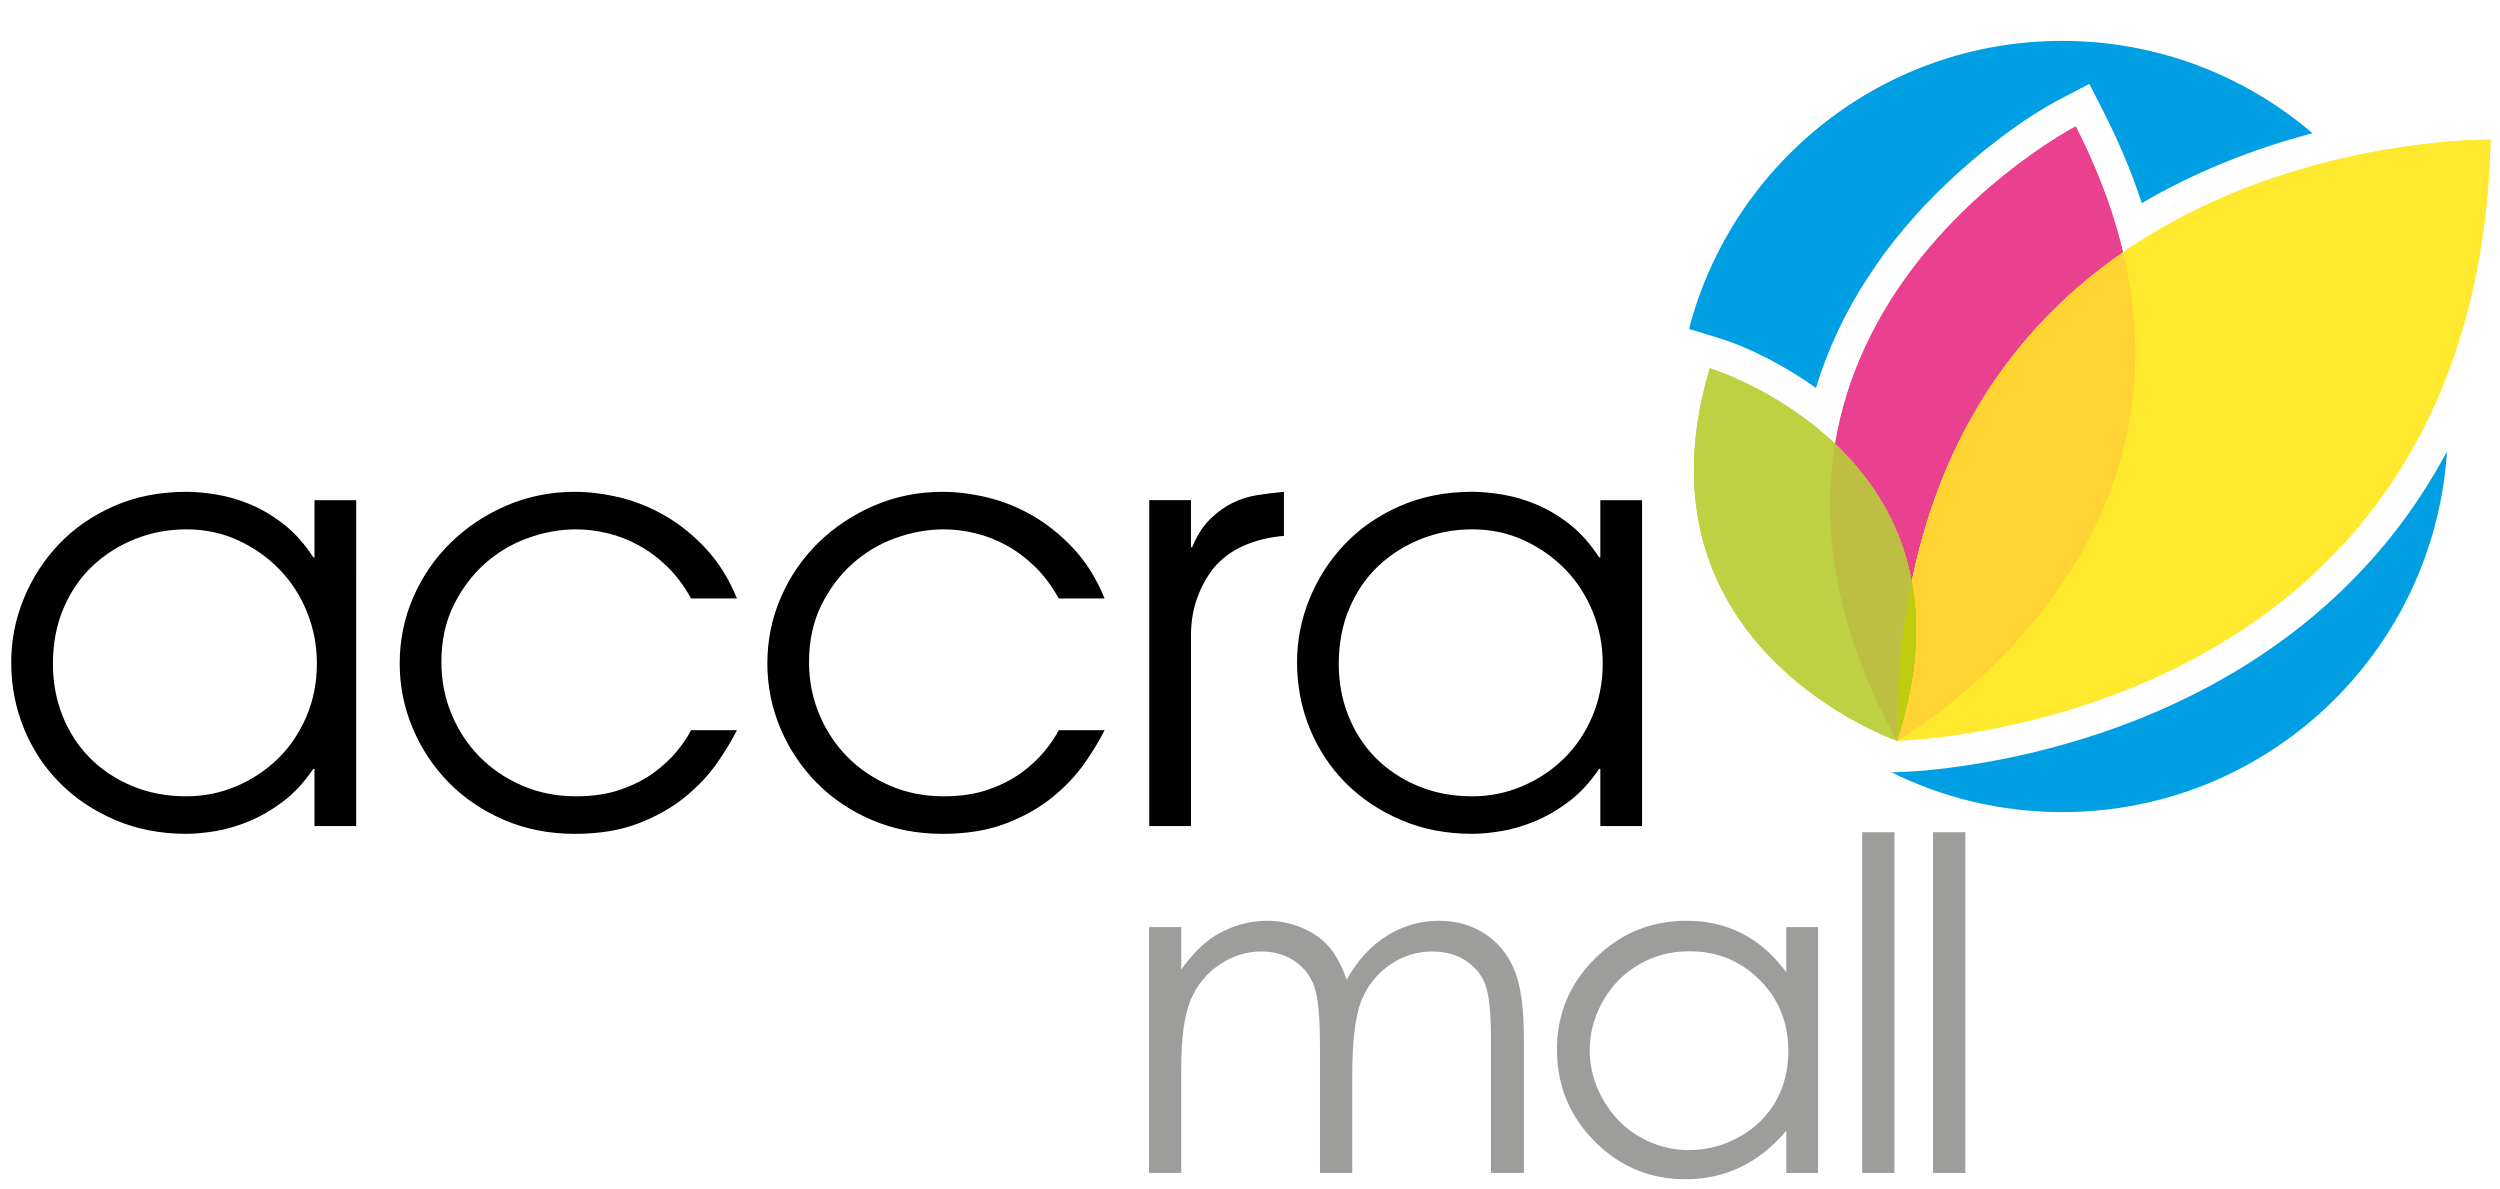 <?xml version="1.0" encoding="utf-8"?>
<!-- Generator: Adobe Illustrator 15.0.2, SVG Export Plug-In . SVG Version: 6.00 Build 0)  -->
<!DOCTYPE svg PUBLIC "-//W3C//DTD SVG 1.1//EN" "http://www.w3.org/Graphics/SVG/1.1/DTD/svg11.dtd">
<svg version="1.1" id="Layer_1" xmlns="http://www.w3.org/2000/svg" xmlns:xlink="http://www.w3.org/1999/xlink" x="0px" y="0px"
	 width="265px" height="126px" viewBox="0 0 265 126" enable-background="new 0 0 265 126" xml:space="preserve">
<g>
	<defs>
		<path id="SVGID_1_" d="M201.066,78.511c0,0,20.672-11.674,24.616-33.759c1.574-8.817,0.482-19.292-5.656-31.345
			C220.026,13.407,177.623,35.469,201.066,78.511"/>
	</defs>
	<clipPath id="SVGID_2_">
		<use xlink:href="#SVGID_1_"  overflow="visible"/>
	</clipPath>
	<rect x="137.518" y="-43.078" clip-path="url(#SVGID_2_)" fill="#E94190" width="145.295" height="178.077"/>
	<rect x="-330.356" y="-21.107" clip-path="url(#SVGID_2_)" fill="#E94190" width="660.475" height="467.001"/>
</g>
<g>
	<defs>
		<path id="SVGID_3_" d="M201.066,78.511c0,0,31.35-0.571,49.806-23.747c7.369-9.252,12.682-22.106,13.128-39.963
			c0,0-0.06,0-0.173,0C260.215,14.801,200.889,15.755,201.066,78.511"/>
	</defs>
	<clipPath id="SVGID_4_">
		<use xlink:href="#SVGID_3_"  overflow="visible"/>
	</clipPath>
	<rect x="144.582" y="-41.684" clip-path="url(#SVGID_4_)" fill="#FFE92E" width="175.901" height="176.683"/>
	<rect x="-330.356" y="-21.107" clip-path="url(#SVGID_4_)" fill="#FFE92E" width="660.475" height="467.001"/>
</g>
<g>
	<defs>
		<path id="SVGID_5_" d="M201.066,78.511c0,0,20.672-11.674,24.616-33.759c0.961-5.386,0.927-11.393-0.643-17.998
			C212.121,35.684,200.988,51.275,201.066,78.511"/>
	</defs>
	<clipPath id="SVGID_6_">
		<use xlink:href="#SVGID_5_"  overflow="visible"/>
	</clipPath>
	<rect x="144.504" y="-29.731" clip-path="url(#SVGID_6_)" fill="#FFD332" width="138.626" height="164.73"/>
	<rect x="-330.356" y="-21.107" clip-path="url(#SVGID_6_)" fill="#FFD332" width="660.475" height="467.001"/>
</g>
<g>
	<defs>
		<path id="SVGID_7_" d="M181.306,59.785c5.134,13.687,19.761,18.726,19.761,18.726c9.941-30.351-19.836-39.481-19.836-39.481
			C178.721,47.478,179.257,54.319,181.306,59.785"/>
	</defs>
	<clipPath id="SVGID_8_">
		<use xlink:href="#SVGID_7_"  overflow="visible"/>
	</clipPath>
	<rect x="123.065" y="-17.457" clip-path="url(#SVGID_8_)" fill="#BDD143" width="136.518" height="152.453"/>
	<rect x="-330.356" y="-21.107" clip-path="url(#SVGID_8_)" fill="#BDD143" width="660.475" height="467.001"/>
</g>
<g>
	<defs>
		<path id="SVGID_9_" d="M201.066,78.511c5.063-15.457-0.177-25.407-6.537-31.453C193.076,55.849,194.438,66.34,201.066,78.511"/>
	</defs>
	<clipPath id="SVGID_10_">
		<use xlink:href="#SVGID_9_"  overflow="visible"/>
	</clipPath>
	<rect x="136.591" y="-9.428" clip-path="url(#SVGID_10_)" fill="#BCBF42" width="126.025" height="144.424"/>
	<rect x="-330.356" y="-21.107" clip-path="url(#SVGID_10_)" fill="#BCBF42" width="660.475" height="467.001"/>
</g>
<g>
	<defs>
		<path id="SVGID_11_" d="M201.066,78.511c2.148-6.56,2.44-12.126,1.578-16.825C201.614,66.732,201.049,72.318,201.066,78.511"/>
	</defs>
	<clipPath id="SVGID_12_">
		<use xlink:href="#SVGID_11_"  overflow="visible"/>
	</clipPath>
	<rect x="144.564" y="5.201" clip-path="url(#SVGID_12_)" fill="#BECF0D" width="115.427" height="129.798"/>
	<rect x="-330.356" y="-21.107" clip-path="url(#SVGID_12_)" fill="#BECF0D" width="660.475" height="467.001"/>
</g>
<g>
	<defs>
		<path id="SVGID_13_" d="M201.066,78.511c2.15-6.563,2.44-12.132,1.577-16.833C201.613,66.727,201.049,72.317,201.066,78.511"/>
	</defs>
	<clipPath id="SVGID_14_">
		<use xlink:href="#SVGID_13_"  overflow="visible"/>
	</clipPath>
	<rect x="144.564" y="5.192" clip-path="url(#SVGID_14_)" fill="#BECC10" width="115.428" height="129.804"/>
	<rect x="-330.356" y="-21.107" clip-path="url(#SVGID_14_)" fill="#BECC10" width="660.475" height="467.001"/>
</g>
<g>
	<path fill="#009FE3" d="M218.587,4.333c10.128,0,19.395,3.686,26.535,9.786c-6.319,1.667-12.46,4.11-18.094,7.414
		c-1.079-3.314-2.447-6.533-4.03-9.639l-1.525-2.999l-2.985,1.554c-4.193,2.18-8.8,5.811-12.187,9.036
		c-6.344,6.044-11.289,13.322-13.805,21.632c-3.208-2.264-6.904-4.233-10.282-5.276l-3.178-0.979
		C183.617,17.295,199.588,4.333,218.587,4.333 M259.378,47.843c-1.357,21.346-19.101,38.241-40.791,38.241
		c-6.567,0-12.772-1.55-18.271-4.304l0.236,0.082l0.594-0.016c1.884-0.041,3.846-0.25,5.708-0.49
		c4.497-0.583,8.981-1.551,13.322-2.86c12.985-3.917,24.783-10.952,33.307-21.654C255.761,53.984,257.714,50.974,259.378,47.843"/>
	<path d="M174.058,53.018h-4.422v6.063h-0.127c-0.925-1.431-1.968-2.601-3.125-3.506c-1.159-0.905-2.349-1.612-3.569-2.117
		c-1.223-0.505-2.421-0.851-3.601-1.042s-2.231-0.284-3.156-0.284c-2.823,0-5.382,0.505-7.676,1.514
		c-2.296,1.011-4.242,2.36-5.842,4.043c-1.602,1.685-2.843,3.611-3.727,5.78c-0.885,2.168-1.327,4.41-1.327,6.726
		c0,2.485,0.452,4.831,1.357,7.044c0.907,2.209,2.181,4.136,3.821,5.777c1.644,1.643,3.602,2.948,5.874,3.916
		c2.274,0.969,4.778,1.454,7.519,1.454c0.883,0,1.902-0.095,3.062-0.284c1.157-0.189,2.348-0.537,3.568-1.043
		c1.222-0.505,2.421-1.2,3.601-2.085c1.178-0.884,2.251-2.041,3.221-3.472h0.127v6.062h4.422V53.018z M143.045,64.449
		c0.758-1.77,1.788-3.263,3.094-4.484c1.305-1.221,2.812-2.169,4.518-2.842c1.705-0.675,3.504-1.011,5.401-1.011
		c1.977,0,3.81,0.39,5.494,1.168c1.684,0.78,3.146,1.812,4.389,3.096s2.211,2.79,2.906,4.515c0.694,1.728,1.042,3.537,1.042,5.433
		c0,2.021-0.37,3.895-1.105,5.62c-0.736,1.728-1.737,3.213-3.001,4.453c-1.263,1.243-2.737,2.221-4.42,2.938
		c-1.684,0.717-3.453,1.074-5.305,1.074c-2.107,0-4.033-0.369-5.781-1.105c-1.748-0.735-3.241-1.736-4.485-3.001
		c-1.24-1.263-2.199-2.748-2.873-4.452c-0.673-1.705-1.009-3.525-1.009-5.464C141.909,68.196,142.287,66.218,143.045,64.449
		 M121.822,87.566h4.422V67.354c0-1.389,0.211-2.684,0.631-3.883c0.42-1.201,1.01-2.284,1.769-3.254
		c0.843-1.009,1.905-1.799,3.188-2.368s2.705-0.915,4.264-1.043v-4.672c-0.928,0.085-1.862,0.2-2.811,0.346
		c-0.948,0.149-1.841,0.433-2.684,0.854s-1.633,1-2.37,1.735c-0.737,0.738-1.357,1.717-1.862,2.938h-0.126v-4.99h-4.422V87.566z
		 M112.224,77.397c-0.338,0.674-0.832,1.411-1.485,2.211c-0.653,0.8-1.463,1.558-2.431,2.273c-0.971,0.716-2.139,1.315-3.507,1.8
		c-1.368,0.483-2.957,0.727-4.769,0.727c-2.062,0-3.969-0.379-5.715-1.137c-1.748-0.759-3.252-1.779-4.515-3.064
		c-1.263-1.283-2.253-2.788-2.971-4.515c-0.715-1.727-1.074-3.558-1.074-5.496c0-2.273,0.433-4.283,1.296-6.032
		c0.862-1.746,1.969-3.221,3.315-4.42c1.347-1.2,2.873-2.107,4.581-2.717c1.705-0.609,3.399-0.915,5.083-0.915
		c1.095,0,2.213,0.138,3.348,0.412c1.137,0.272,2.244,0.704,3.318,1.293c1.074,0.589,2.083,1.349,3.032,2.275
		c0.945,0.925,1.777,2.042,2.495,3.346h4.862c-0.843-2.062-1.926-3.809-3.251-5.241c-1.327-1.431-2.77-2.601-4.326-3.506
		c-1.559-0.905-3.169-1.557-4.833-1.958c-1.663-0.399-3.254-0.599-4.769-0.599c-2.568,0-4.98,0.484-7.232,1.452
		c-2.253,0.969-4.222,2.274-5.905,3.916c-1.686,1.643-3.011,3.568-3.98,5.778c-0.969,2.213-1.452,4.56-1.452,7.044
		c0,2.399,0.463,4.694,1.388,6.885c0.927,2.188,2.211,4.116,3.854,5.779c1.641,1.663,3.599,2.979,5.875,3.946
		c2.272,0.969,4.756,1.454,7.452,1.454c2.568,0,4.811-0.37,6.727-1.106c1.917-0.735,3.557-1.663,4.926-2.779
		c1.368-1.115,2.495-2.305,3.379-3.568c0.885-1.263,1.6-2.44,2.147-3.536H112.224z M73.254,77.397
		c-0.338,0.674-0.832,1.411-1.484,2.211c-0.654,0.8-1.464,1.558-2.432,2.273c-0.969,0.716-2.138,1.315-3.506,1.8
		c-1.369,0.483-2.958,0.727-4.767,0.727c-2.066,0-3.972-0.379-5.718-1.137c-1.747-0.759-3.253-1.779-4.516-3.064
		c-1.264-1.283-2.253-2.788-2.969-4.515c-0.716-1.727-1.074-3.558-1.074-5.496c0-2.273,0.431-4.283,1.296-6.032
		c0.861-1.746,1.968-3.221,3.315-4.42c1.346-1.2,2.873-2.107,4.578-2.717c1.708-0.609,3.401-0.915,5.087-0.915
		c1.093,0,2.208,0.138,3.346,0.412c1.138,0.272,2.242,0.704,3.315,1.293c1.074,0.589,2.086,1.349,3.032,2.275
		c0.948,0.925,1.78,2.042,2.496,3.346h4.863c-0.843-2.062-1.927-3.809-3.252-5.241c-1.328-1.431-2.769-2.601-4.326-3.506
		c-1.561-0.905-3.171-1.557-4.831-1.958c-1.666-0.399-3.254-0.599-4.77-0.599c-2.568,0-4.979,0.484-7.231,1.452
		c-2.253,0.969-4.223,2.274-5.906,3.916c-1.684,1.643-3.011,3.568-3.979,5.778c-0.971,2.213-1.452,4.56-1.452,7.044
		c0,2.399,0.461,4.694,1.388,6.885c0.926,2.188,2.211,4.116,3.852,5.779c1.644,1.663,3.602,2.979,5.874,3.946
		c2.275,0.969,4.759,1.454,7.454,1.454c2.567,0,4.812-0.37,6.728-1.106c1.915-0.735,3.557-1.663,4.925-2.779
		c1.369-1.115,2.495-2.305,3.379-3.568c0.884-1.263,1.599-2.44,2.147-3.536H73.254z M37.758,53.018h-4.422v6.063h-0.126
		c-0.925-1.431-1.968-2.601-3.126-3.506c-1.159-0.905-2.349-1.612-3.568-2.117c-1.223-0.505-2.423-0.851-3.601-1.042
		c-1.179-0.19-2.232-0.284-3.158-0.284c-2.822,0-5.38,0.505-7.673,1.514c-2.296,1.011-4.243,2.36-5.843,4.043
		c-1.601,1.685-2.843,3.611-3.727,5.78c-0.884,2.168-1.326,4.41-1.326,6.726c0,2.485,0.452,4.831,1.357,7.044
		c0.906,2.209,2.181,4.136,3.822,5.777c1.642,1.643,3.6,2.948,5.873,3.916c2.275,0.969,4.778,1.454,7.517,1.454
		c0.884,0,1.907-0.095,3.063-0.284c1.157-0.189,2.348-0.537,3.568-1.043c1.221-0.505,2.42-1.2,3.599-2.085
		c1.179-0.884,2.253-2.041,3.222-3.472h0.126v6.062h4.422V53.018z M6.746,64.449c0.758-1.77,1.788-3.263,3.094-4.484
		c1.306-1.221,2.812-2.169,4.517-2.842c1.705-0.675,3.504-1.011,5.4-1.011c1.979,0,3.812,0.39,5.496,1.168
		c1.683,0.78,3.147,1.812,4.388,3.096c1.243,1.284,2.212,2.79,2.906,4.515c0.695,1.728,1.043,3.537,1.043,5.433
		c0,2.021-0.37,3.895-1.107,5.62c-0.735,1.728-1.735,3.213-3,4.453c-1.263,1.243-2.737,2.221-4.421,2.938s-3.451,1.074-5.305,1.074
		c-2.107,0-4.033-0.369-5.778-1.105c-1.75-0.735-3.245-1.736-4.486-3.001c-1.242-1.263-2.2-2.748-2.874-4.452
		c-0.673-1.705-1.009-3.525-1.009-5.464C5.609,68.196,5.988,66.218,6.746,64.449"/>
	<path fill="#9D9D9C" d="M204.906,124.33h3.42V88.212h-3.42V124.33z M197.393,124.33h3.42V88.212h-3.42V124.33z M186.526,103.872
		c2.024,2.026,3.037,4.546,3.037,7.56c0,1.979-0.452,3.758-1.354,5.334c-0.904,1.58-2.191,2.832-3.866,3.758
		c-1.677,0.924-3.449,1.387-5.319,1.387c-1.856,0-3.592-0.466-5.209-1.4c-1.619-0.932-2.908-2.235-3.867-3.909
		c-0.959-1.676-1.438-3.43-1.438-5.264c0-1.85,0.476-3.604,1.427-5.264s2.23-2.946,3.841-3.864c1.61-0.915,3.368-1.376,5.271-1.376
		C182.008,100.833,184.5,101.848,186.526,103.872 M189.344,98.271v4.79c-1.335-1.82-2.887-3.185-4.653-4.096
		c-1.769-0.911-3.741-1.365-5.924-1.365c-3.777,0-7.009,1.333-9.697,4.001c-2.687,2.665-4.03,5.875-4.03,9.627
		c0,3.833,1.331,7.085,3.993,9.76c2.664,2.676,5.876,4.012,9.637,4.012c2.116,0,4.066-0.431,5.849-1.293
		c1.783-0.862,3.391-2.147,4.826-3.856v4.479h3.371V98.271H189.344z M121.792,124.33h3.419v-11.042c0-3.257,0.33-5.677,0.989-7.258
		c0.661-1.58,1.678-2.837,3.054-3.771c1.377-0.935,2.854-1.401,4.434-1.401c1.368,0,2.549,0.341,3.54,1.018
		c0.996,0.68,1.69,1.581,2.089,2.708c0.4,1.125,0.6,3.261,0.6,6.406v13.341h3.42v-10.203c0-3.737,0.316-6.403,0.948-8.001
		c0.633-1.597,1.635-2.873,3.007-3.832c1.371-0.957,2.884-1.437,4.541-1.437c1.363,0,2.534,0.321,3.518,0.958
		c0.982,0.64,1.676,1.48,2.081,2.526c0.406,1.048,0.608,2.967,0.608,5.761v14.228h3.493v-14.228c0-3.258-0.341-5.701-1.023-7.328
		c-0.683-1.63-1.726-2.897-3.132-3.809c-1.403-0.911-3.024-1.365-4.86-1.365c-1.967,0-3.802,0.531-5.507,1.592
		c-1.708,1.062-3.129,2.614-4.264,4.66c-0.54-1.534-1.177-2.712-1.908-3.533c-0.734-0.823-1.68-1.481-2.837-1.977
		c-1.158-0.495-2.381-0.742-3.668-0.742c-1.908,0-3.725,0.512-5.453,1.532c-1.256,0.767-2.478,1.981-3.668,3.642v-4.503h-3.419
		V124.33z"/>
</g>
</svg>
